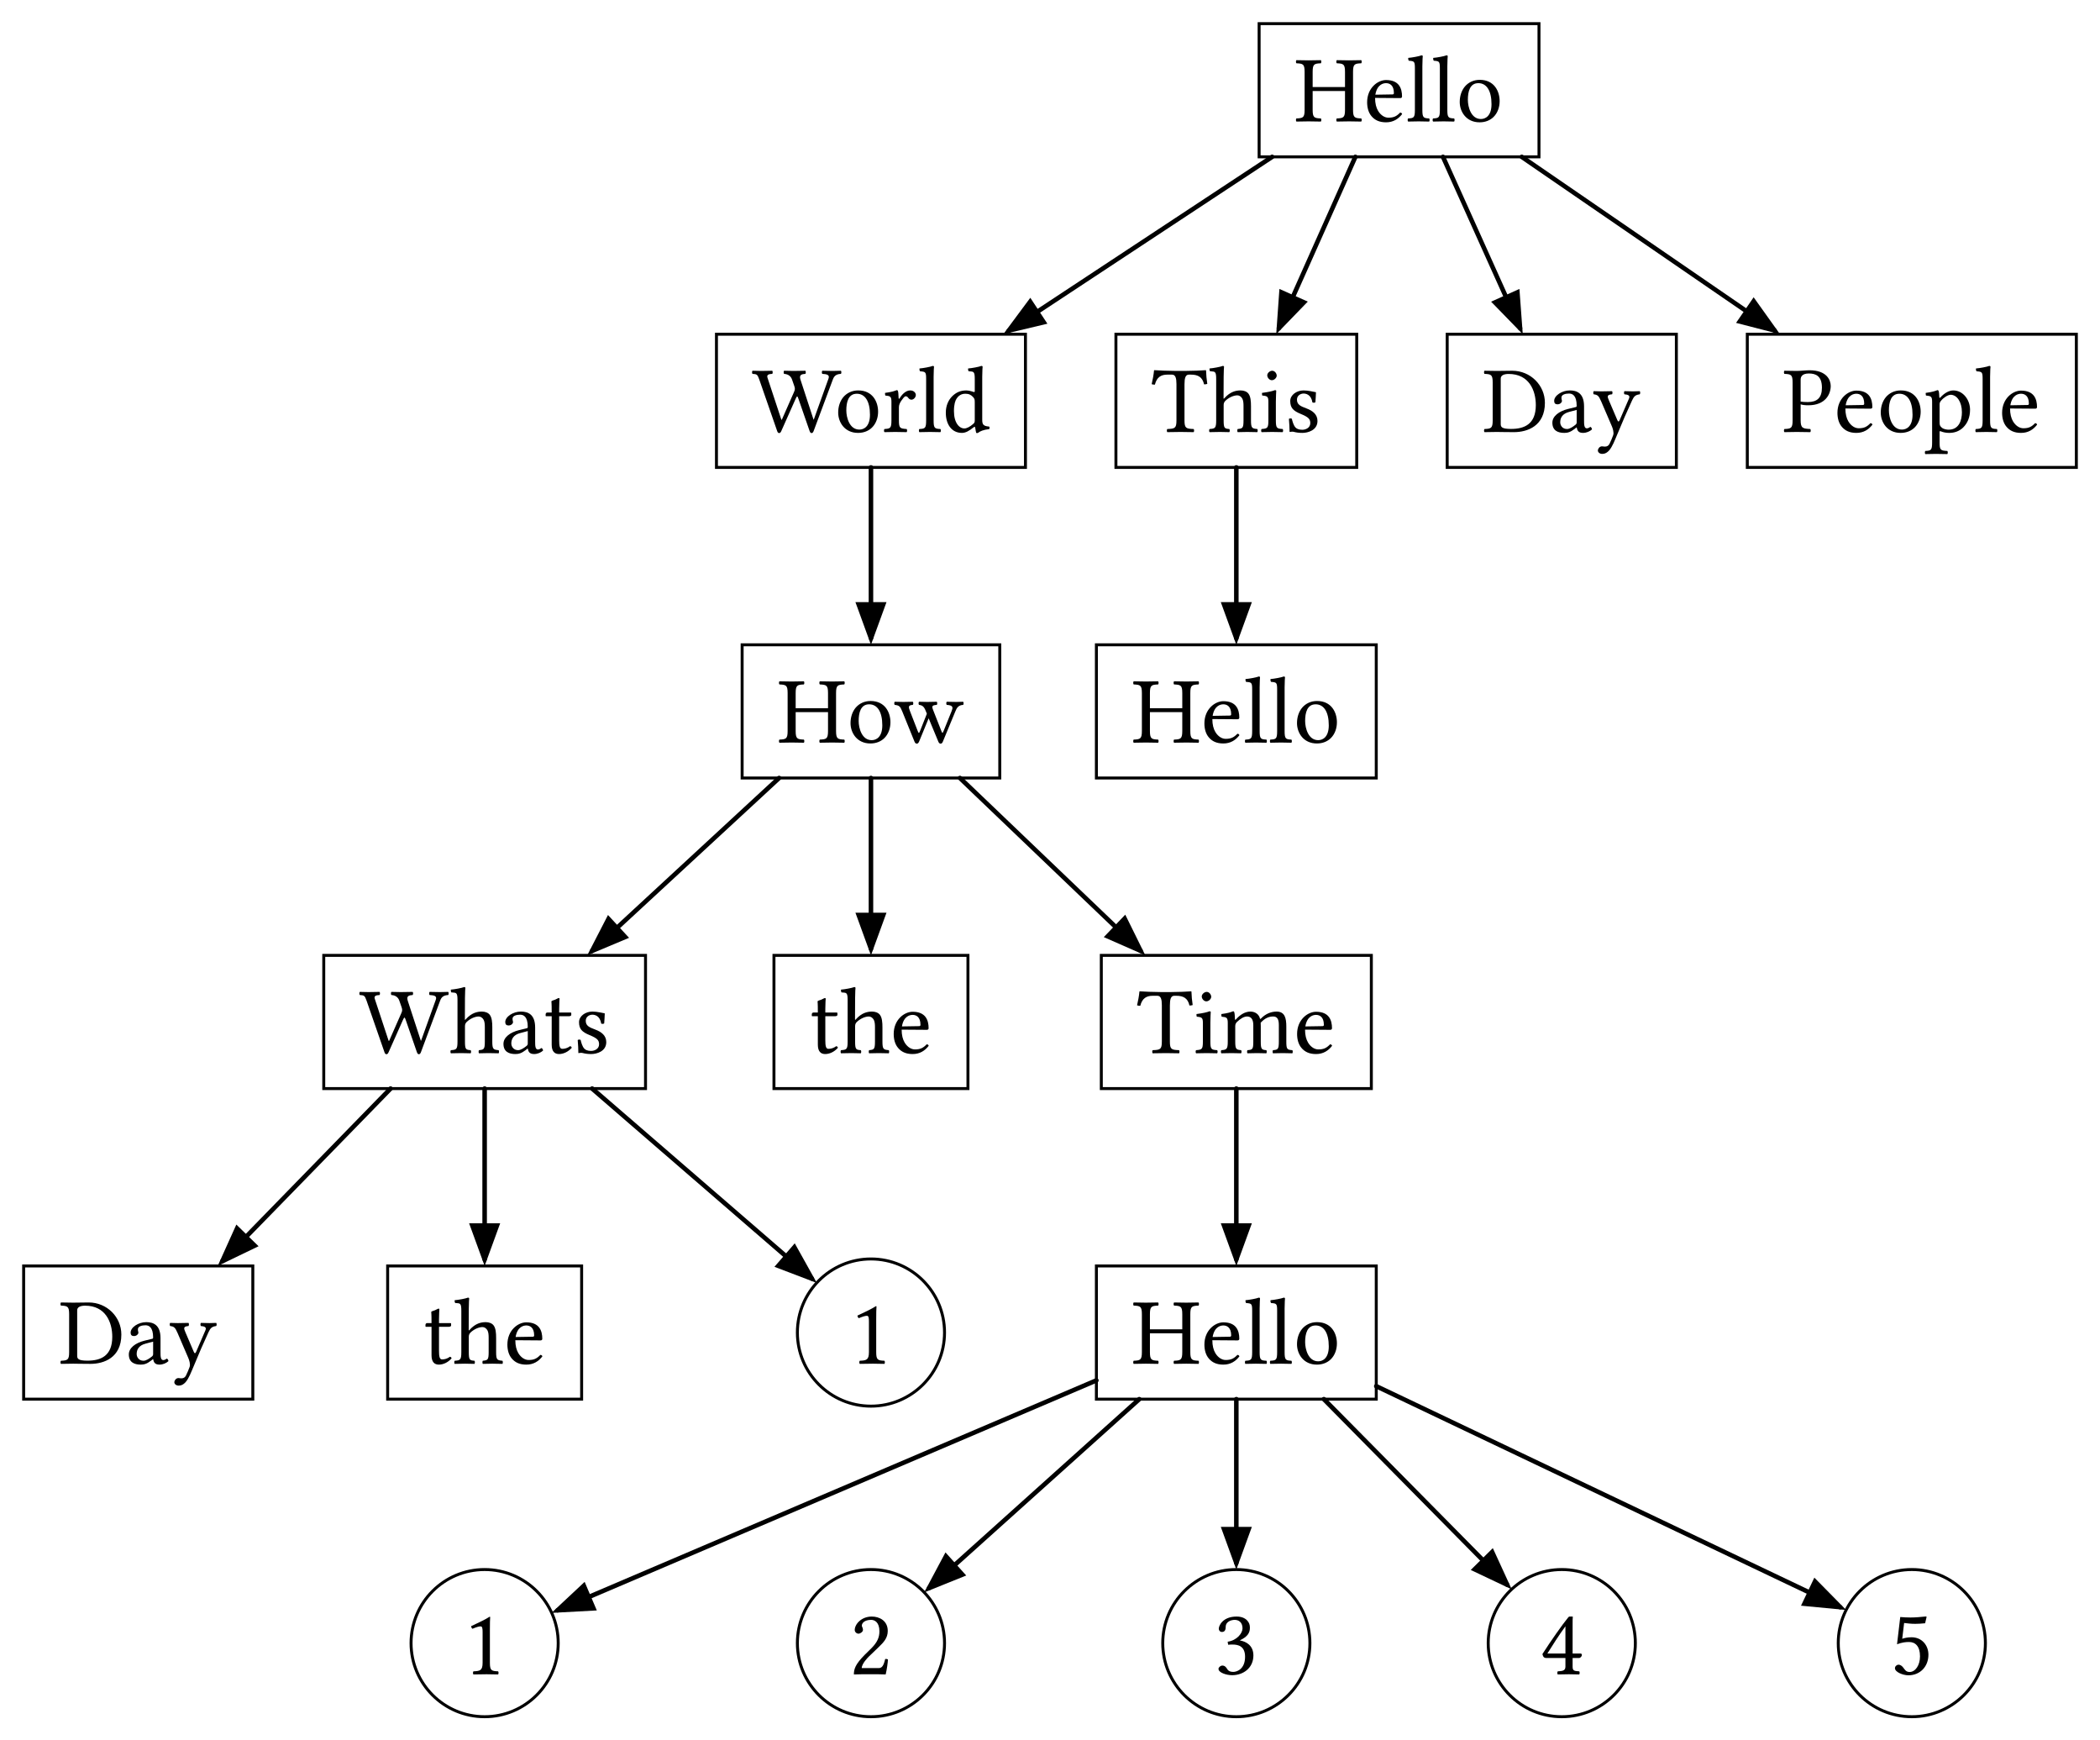 <svg class="typst-doc" viewBox="0 0 177.624 147.175" width="177.624pt" height="147.175pt" xmlns="http://www.w3.org/2000/svg" xmlns:xlink="http://www.w3.org/1999/xlink" xmlns:h5="http://www.w3.org/1999/xhtml">
    <path class="typst-shape" fill="#ffffff" fill-rule="nonzero" d="M 0 0 L 0 147.175 L 177.624 147.175 L 177.624 0 Z "/>
    <g>
        <g transform="translate(2 2)">
            <g class="typst-group">
                <g>
                    <g transform="translate(0 0)">
                        <g class="typst-group">
                            <g>
                                <g transform="translate(83.327 11.264)">
                                    <path class="typst-shape" fill="none" stroke="#000000" stroke-width="0.384" stroke-linecap="round" stroke-linejoin="miter" stroke-miterlimit="4" d="M 22.275 0 L 0 14.691 "/>
                                </g>
                                <g transform="translate(82.858 23.181)">
                                    <path class="typst-shape" fill="#000000" fill-rule="nonzero" d="M 2.289 0 L 0 3.083 L 3.735 2.193 "/>
                                </g>
                                <g transform="translate(106.175 11.264)">
                                    <path class="typst-shape" fill="none" stroke="#000000" stroke-width="0.384" stroke-linecap="round" stroke-linejoin="miter" stroke-miterlimit="4" d="M 6.466 0 L 0 14.487 "/>
                                </g>
                                <g transform="translate(105.946 22.434)">
                                    <path class="typst-shape" fill="#000000" fill-rule="nonzero" d="M 0.271 0 L 0 3.83 L 2.67 1.071 "/>
                                </g>
                                <g transform="translate(120.052 11.264)">
                                    <path class="typst-shape" fill="none" stroke="#000000" stroke-width="0.384" stroke-linecap="round" stroke-linejoin="miter" stroke-miterlimit="4" d="M 0 0 L 6.518 14.488 "/>
                                </g>
                                <g transform="translate(124.122 22.434)">
                                    <path class="typst-shape" fill="#000000" fill-rule="nonzero" d="M 0 1.078 L 2.678 3.83 L 2.395 0 "/>
                                </g>
                                <g transform="translate(126.715 11.264)">
                                    <path class="typst-shape" fill="none" stroke="#000000" stroke-width="0.384" stroke-linecap="round" stroke-linejoin="miter" stroke-miterlimit="4" d="M 0 0 L 21.381 14.682 "/>
                                </g>
                                <g transform="translate(144.841 23.139)">
                                    <path class="typst-shape" fill="#000000" fill-rule="nonzero" d="M 0 2.165 L 3.718 3.125 L 1.487 0 "/>
                                </g>
                                <g transform="translate(71.668 37.528)">
                                    <path class="typst-shape" fill="none" stroke="#000000" stroke-width="0.384" stroke-linecap="round" stroke-linejoin="miter" stroke-miterlimit="4" d="M 0 0 L 0 14.439 "/>
                                </g>
                                <g transform="translate(70.355 48.92)">
                                    <path class="typst-shape" fill="#000000" fill-rule="nonzero" d="M 0 0 L 1.313 3.608 L 2.627 0 "/>
                                </g>
                                <g transform="translate(102.572 37.528)">
                                    <path class="typst-shape" fill="none" stroke="#000000" stroke-width="0.384" stroke-linecap="round" stroke-linejoin="miter" stroke-miterlimit="4" d="M 0 0 L 0 14.439 "/>
                                </g>
                                <g transform="translate(101.259 48.92)">
                                    <path class="typst-shape" fill="#000000" fill-rule="nonzero" d="M 0 0 L 1.313 3.608 L 2.627 0 "/>
                                </g>
                                <g transform="translate(48.079 63.792)">
                                    <path class="typst-shape" fill="none" stroke="#000000" stroke-width="0.384" stroke-linecap="round" stroke-linejoin="miter" stroke-miterlimit="4" d="M 15.819 0 L 0 14.619 "/>
                                </g>
                                <g transform="translate(47.667 75.378)">
                                    <path class="typst-shape" fill="#000000" fill-rule="nonzero" d="M 1.759 0 L 0 3.414 L 3.541 1.929 "/>
                                </g>
                                <g transform="translate(71.668 63.792)">
                                    <path class="typst-shape" fill="none" stroke="#000000" stroke-width="0.384" stroke-linecap="round" stroke-linejoin="miter" stroke-miterlimit="4" d="M 0 0 L 0 14.439 "/>
                                </g>
                                <g transform="translate(70.355 75.184)">
                                    <path class="typst-shape" fill="#000000" fill-rule="nonzero" d="M 0 0 L 1.313 3.608 L 2.627 0 "/>
                                </g>
                                <g transform="translate(79.194 63.792)">
                                    <path class="typst-shape" fill="none" stroke="#000000" stroke-width="0.384" stroke-linecap="round" stroke-linejoin="miter" stroke-miterlimit="4" d="M 0 0 L 15.278 14.612 "/>
                                </g>
                                <g transform="translate(91.362 75.349)">
                                    <path class="typst-shape" fill="#000000" fill-rule="nonzero" d="M 0 1.898 L 3.515 3.443 L 1.816 0 "/>
                                </g>
                                <g transform="translate(16.804 90.056)">
                                    <path class="typst-shape" fill="none" stroke="#000000" stroke-width="0.384" stroke-linecap="round" stroke-linejoin="miter" stroke-miterlimit="4" d="M 14.232 0 L 0 14.598 "/>
                                </g>
                                <g transform="translate(16.412 101.555)">
                                    <path class="typst-shape" fill="#000000" fill-rule="nonzero" d="M 1.579 0 L 0 3.501 L 3.459 1.834 "/>
                                </g>
                                <g transform="translate(38.992 90.056)">
                                    <path class="typst-shape" fill="none" stroke="#000000" stroke-width="0.384" stroke-linecap="round" stroke-linejoin="miter" stroke-miterlimit="4" d="M 0 0 L 0 14.439 "/>
                                </g>
                                <g transform="translate(37.679 101.448)">
                                    <path class="typst-shape" fill="#000000" fill-rule="nonzero" d="M 0 0 L 1.313 3.608 L 2.627 0 "/>
                                </g>
                                <g transform="translate(48.085 90.056)">
                                    <path class="typst-shape" fill="none" stroke="#000000" stroke-width="0.384" stroke-linecap="round" stroke-linejoin="miter" stroke-miterlimit="4" d="M 0 0 L 18.583 16.071 "/>
                                </g>
                                <g transform="translate(63.504 103.141)">
                                    <path class="typst-shape" fill="#000000" fill-rule="nonzero" d="M 0 1.987 L 3.588 3.354 L 1.718 0 "/>
                                </g>
                                <g transform="translate(102.572 90.056)">
                                    <path class="typst-shape" fill="none" stroke="#000000" stroke-width="0.384" stroke-linecap="round" stroke-linejoin="miter" stroke-miterlimit="4" d="M 0 0 L 0 14.439 "/>
                                </g>
                                <g transform="translate(101.259 101.448)">
                                    <path class="typst-shape" fill="#000000" fill-rule="nonzero" d="M 0 0 L 1.313 3.608 L 2.627 0 "/>
                                </g>
                                <g transform="translate(45.164 114.733)">
                                    <path class="typst-shape" fill="none" stroke="#000000" stroke-width="0.384" stroke-linecap="round" stroke-linejoin="miter" stroke-miterlimit="4" d="M 45.572 0 L 0 19.441 "/>
                                </g>
                                <g transform="translate(44.647 131.771)">
                                    <path class="typst-shape" fill="#000000" fill-rule="nonzero" d="M 2.804 0 L 0 2.624 L 3.834 2.416 "/>
                                </g>
                                <g transform="translate(76.583 116.32)">
                                    <path class="typst-shape" fill="none" stroke="#000000" stroke-width="0.384" stroke-linecap="round" stroke-linejoin="miter" stroke-miterlimit="4" d="M 17.78 0 L 0 15.972 "/>
                                </g>
                                <g transform="translate(76.165 129.279)">
                                    <path class="typst-shape" fill="#000000" fill-rule="nonzero" d="M 1.807 0 L 0 3.388 L 3.562 1.954 "/>
                                </g>
                                <g transform="translate(102.572 116.32)">
                                    <path class="typst-shape" fill="none" stroke="#000000" stroke-width="0.384" stroke-linecap="round" stroke-linejoin="miter" stroke-miterlimit="4" d="M 0 0 L 0 13.848 "/>
                                </g>
                                <g transform="translate(101.259 127.121)">
                                    <path class="typst-shape" fill="#000000" fill-rule="nonzero" d="M 0 0 L 1.313 3.608 L 2.627 0 "/>
                                </g>
                                <g transform="translate(109.977 116.32)">
                                    <path class="typst-shape" fill="none" stroke="#000000" stroke-width="0.384" stroke-linecap="round" stroke-linejoin="miter" stroke-miterlimit="4" d="M 0 0 L 15.497 15.689 "/>
                                </g>
                                <g transform="translate(122.399 128.918)">
                                    <path class="typst-shape" fill="#000000" fill-rule="nonzero" d="M 0 1.846 L 3.47 3.49 L 1.869 0 "/>
                                </g>
                                <g transform="translate(114.408 115.223)">
                                    <path class="typst-shape" fill="none" stroke="#000000" stroke-width="0.384" stroke-linecap="round" stroke-linejoin="miter" stroke-miterlimit="4" d="M 0 0 L 39.241 18.687 "/>
                                </g>
                                <g transform="translate(150.334 131.413)">
                                    <path class="typst-shape" fill="#000000" fill-rule="nonzero" d="M 0 2.372 L 3.823 2.737 L 1.129 0 "/>
                                </g>
                                <g transform="translate(104.5 0)">
                                    <path class="typst-shape" fill="none" stroke="#000000" stroke-width="0.25" stroke-linecap="butt" stroke-linejoin="miter" stroke-miterlimit="4" d="M 0 0 L 0 11.264 L 23.672 11.264 L 23.672 0 L 0 0 Z "/>
                                </g>
                                <g transform="translate(107.5 3)">
                                    <path class="typst-shape" fill="none" d="M 0 0 L 17.672 0 L 17.672 5.264 L 0 5.264 L 0 0 Z "/>
                                </g>
                                <g transform="translate(107.5 3)">
                                    <g class="typst-group">
                                        <g>
                                            <g transform="translate(0 0)">
                                                <g class="typst-group">
                                                    <g>
                                                        <g transform="translate(0 0)">
                                                            <g class="typst-group">
                                                                <g>
                                                                    <g transform="translate(0 5.264)">
                                                                        <g class="typst-text" transform="scale(1, -1)">
                                                                            <use xlink:href="#g7E3972DC4A12561C93B4B672AB29AFEA" x="0" fill="#000000" fill-rule="nonzero"/>
                                                                            <use xlink:href="#g48048AB9D8A0293013E277D8722D331A" x="5.84" fill="#000000" fill-rule="nonzero"/>
                                                                            <use xlink:href="#gD8B2047DDE7D17B74A5F18F850D92BF3" x="9.416" fill="#000000" fill-rule="nonzero"/>
                                                                            <use xlink:href="#gD8B2047DDE7D17B74A5F18F850D92BF3" x="11.528" fill="#000000" fill-rule="nonzero"/>
                                                                            <use xlink:href="#gF07CDAAAD20E8167A7C716FF145F81D5" x="13.64" fill="#000000" fill-rule="nonzero"/>
                                                                        </g>
                                                                    </g>
                                                                </g>
                                                            </g>
                                                        </g>
                                                    </g>
                                                </g>
                                            </g>
                                        </g>
                                    </g>
                                </g>
                                <g transform="translate(58.6 26.264)">
                                    <path class="typst-shape" fill="none" stroke="#000000" stroke-width="0.25" stroke-linecap="butt" stroke-linejoin="miter" stroke-miterlimit="4" d="M 0 0 L 0 11.264 L 26.136 11.264 L 26.136 0 L 0 0 Z "/>
                                </g>
                                <g transform="translate(61.6 29.264)">
                                    <path class="typst-shape" fill="none" d="M 0 0 L 20.136 0 L 20.136 5.264 L 0 5.264 L 0 0 Z "/>
                                </g>
                                <g transform="translate(61.6 29.264)">
                                    <g class="typst-group">
                                        <g>
                                            <g transform="translate(0 0)">
                                                <g class="typst-group">
                                                    <g>
                                                        <g transform="translate(0 0)">
                                                            <g class="typst-group">
                                                                <g>
                                                                    <g transform="translate(0 5.264)">
                                                                        <g class="typst-text" transform="scale(1, -1)">
                                                                            <use xlink:href="#g5B8C711E90D39A5182488FDD44F02753" x="0" fill="#000000" fill-rule="nonzero"/>
                                                                            <use xlink:href="#gF07CDAAAD20E8167A7C716FF145F81D5" x="6.968" fill="#000000" fill-rule="nonzero"/>
                                                                            <use xlink:href="#g613F08A8571A5471FC285F165EC1299E" x="11" fill="#000000" fill-rule="nonzero"/>
                                                                            <use xlink:href="#gD8B2047DDE7D17B74A5F18F850D92BF3" x="13.976" fill="#000000" fill-rule="nonzero"/>
                                                                            <use xlink:href="#gAAC1DEDBADF0E847D2E4717F742EC533" x="16.088" fill="#000000" fill-rule="nonzero"/>
                                                                        </g>
                                                                    </g>
                                                                </g>
                                                            </g>
                                                        </g>
                                                    </g>
                                                </g>
                                            </g>
                                        </g>
                                    </g>
                                </g>
                                <g transform="translate(92.388 26.264)">
                                    <path class="typst-shape" fill="none" stroke="#000000" stroke-width="0.25" stroke-linecap="butt" stroke-linejoin="miter" stroke-miterlimit="4" d="M 0 0 L 0 11.264 L 20.368 11.264 L 20.368 0 L 0 0 Z "/>
                                </g>
                                <g transform="translate(95.388 29.264)">
                                    <path class="typst-shape" fill="none" d="M 0 0 L 14.368 0 L 14.368 5.264 L 0 5.264 L 0 0 Z "/>
                                </g>
                                <g transform="translate(95.388 29.264)">
                                    <g class="typst-group">
                                        <g>
                                            <g transform="translate(0 0)">
                                                <g class="typst-group">
                                                    <g>
                                                        <g transform="translate(0 0)">
                                                            <g class="typst-group">
                                                                <g>
                                                                    <g transform="translate(0 5.264)">
                                                                        <g class="typst-text" transform="scale(1, -1)">
                                                                            <use xlink:href="#g2D14549D6C479BB91A4689605FD94687" x="0" fill="#000000" fill-rule="nonzero"/>
                                                                            <use xlink:href="#g44163DF6421DCD15D325B90E9EA124A3" x="4.776" fill="#000000" fill-rule="nonzero"/>
                                                                            <use xlink:href="#gD8CCA15A6039039BF950682157B50CAC" x="9.08" fill="#000000" fill-rule="nonzero"/>
                                                                            <use xlink:href="#gFDAB243EA0223C4D26DAFB09736F8AF2" x="11.248" fill="#000000" fill-rule="nonzero"/>
                                                                        </g>
                                                                    </g>
                                                                </g>
                                                            </g>
                                                        </g>
                                                    </g>
                                                </g>
                                            </g>
                                        </g>
                                    </g>
                                </g>
                                <g transform="translate(120.408 26.264)">
                                    <path class="typst-shape" fill="none" stroke="#000000" stroke-width="0.25" stroke-linecap="butt" stroke-linejoin="miter" stroke-miterlimit="4" d="M 0 0 L 0 11.264 L 19.384 11.264 L 19.384 0 L 0 0 Z "/>
                                </g>
                                <g transform="translate(123.408 29.264)">
                                    <path class="typst-shape" fill="none" d="M 0 0 L 13.384 0 L 13.384 5.264 L 0 5.264 L 0 0 Z "/>
                                </g>
                                <g transform="translate(123.408 29.264)">
                                    <g class="typst-group">
                                        <g>
                                            <g transform="translate(0 0)">
                                                <g class="typst-group">
                                                    <g>
                                                        <g transform="translate(0 0)">
                                                            <g class="typst-group">
                                                                <g>
                                                                    <g transform="translate(0 5.264)">
                                                                        <g class="typst-text" transform="scale(1, -1)">
                                                                            <use xlink:href="#gE93C298624C40E9BFCBEE0D504EBC08B" x="0" fill="#000000" fill-rule="nonzero"/>
                                                                            <use xlink:href="#g15624AD6E3B01AC7ACBCE651E1180781" x="5.608" fill="#000000" fill-rule="nonzero"/>
                                                                            <use xlink:href="#gDD3FCA20F6BD3F00157CF75D31742A8" x="9.264" fill="#000000" fill-rule="nonzero"/>
                                                                        </g>
                                                                    </g>
                                                                </g>
                                                            </g>
                                                        </g>
                                                    </g>
                                                </g>
                                            </g>
                                        </g>
                                    </g>
                                </g>
                                <g transform="translate(145.792 26.264)">
                                    <path class="typst-shape" fill="none" stroke="#000000" stroke-width="0.25" stroke-linecap="butt" stroke-linejoin="miter" stroke-miterlimit="4" d="M 0 0 L 0 11.264 L 27.832 11.264 L 27.832 0 L 0 0 Z "/>
                                </g>
                                <g transform="translate(148.792 29.264)">
                                    <path class="typst-shape" fill="none" d="M 0 0 L 21.832 0 L 21.832 5.264 L 0 5.264 L 0 0 Z "/>
                                </g>
                                <g transform="translate(148.792 29.264)">
                                    <g class="typst-group">
                                        <g>
                                            <g transform="translate(0 0)">
                                                <g class="typst-group">
                                                    <g>
                                                        <g transform="translate(0 0)">
                                                            <g class="typst-group">
                                                                <g>
                                                                    <g transform="translate(0 5.264)">
                                                                        <g class="typst-text" transform="scale(1, -1)">
                                                                            <use xlink:href="#gEF68947617A2F035A30DA9FC4EAE58CB" x="0" fill="#000000" fill-rule="nonzero"/>
                                                                            <use xlink:href="#g48048AB9D8A0293013E277D8722D331A" x="4.328" fill="#000000" fill-rule="nonzero"/>
                                                                            <use xlink:href="#gF07CDAAAD20E8167A7C716FF145F81D5" x="7.96" fill="#000000" fill-rule="nonzero"/>
                                                                            <use xlink:href="#g61C48B86C858E15B7DC87028D0DB73C9" x="11.992" fill="#000000" fill-rule="nonzero"/>
                                                                            <use xlink:href="#gD8B2047DDE7D17B74A5F18F850D92BF3" x="16.144" fill="#000000" fill-rule="nonzero"/>
                                                                            <use xlink:href="#g48048AB9D8A0293013E277D8722D331A" x="18.256" fill="#000000" fill-rule="nonzero"/>
                                                                        </g>
                                                                    </g>
                                                                </g>
                                                            </g>
                                                        </g>
                                                    </g>
                                                </g>
                                            </g>
                                        </g>
                                    </g>
                                </g>
                                <g transform="translate(60.772 52.528)">
                                    <path class="typst-shape" fill="none" stroke="#000000" stroke-width="0.25" stroke-linecap="butt" stroke-linejoin="miter" stroke-miterlimit="4" d="M 0 0 L 0 11.264 L 21.792 11.264 L 21.792 0 L 0 0 Z "/>
                                </g>
                                <g transform="translate(63.772 55.528)">
                                    <path class="typst-shape" fill="none" d="M 0 0 L 15.792 0 L 15.792 5.264 L 0 5.264 L 0 0 Z "/>
                                </g>
                                <g transform="translate(63.772 55.528)">
                                    <g class="typst-group">
                                        <g>
                                            <g transform="translate(0 0)">
                                                <g class="typst-group">
                                                    <g>
                                                        <g transform="translate(0 0)">
                                                            <g class="typst-group">
                                                                <g>
                                                                    <g transform="translate(0 5.264)">
                                                                        <g class="typst-text" transform="scale(1, -1)">
                                                                            <use xlink:href="#g7E3972DC4A12561C93B4B672AB29AFEA" x="0" fill="#000000" fill-rule="nonzero"/>
                                                                            <use xlink:href="#gF07CDAAAD20E8167A7C716FF145F81D5" x="5.84" fill="#000000" fill-rule="nonzero"/>
                                                                            <use xlink:href="#gA6E9C9C51A2B44F715C3B847933B9588" x="9.816" fill="#000000" fill-rule="nonzero"/>
                                                                        </g>
                                                                    </g>
                                                                </g>
                                                            </g>
                                                        </g>
                                                    </g>
                                                </g>
                                            </g>
                                        </g>
                                    </g>
                                </g>
                                <g transform="translate(90.736 52.528)">
                                    <path class="typst-shape" fill="none" stroke="#000000" stroke-width="0.25" stroke-linecap="butt" stroke-linejoin="miter" stroke-miterlimit="4" d="M 0 0 L 0 11.264 L 23.672 11.264 L 23.672 0 L 0 0 Z "/>
                                </g>
                                <g transform="translate(93.736 55.528)">
                                    <path class="typst-shape" fill="none" d="M 0 0 L 17.672 0 L 17.672 5.264 L 0 5.264 L 0 0 Z "/>
                                </g>
                                <g transform="translate(93.736 55.528)">
                                    <g class="typst-group">
                                        <g>
                                            <g transform="translate(0 0)">
                                                <g class="typst-group">
                                                    <g>
                                                        <g transform="translate(0 0)">
                                                            <g class="typst-group">
                                                                <g>
                                                                    <g transform="translate(0 5.264)">
                                                                        <g class="typst-text" transform="scale(1, -1)">
                                                                            <use xlink:href="#g7E3972DC4A12561C93B4B672AB29AFEA" x="0" fill="#000000" fill-rule="nonzero"/>
                                                                            <use xlink:href="#g48048AB9D8A0293013E277D8722D331A" x="5.84" fill="#000000" fill-rule="nonzero"/>
                                                                            <use xlink:href="#gD8B2047DDE7D17B74A5F18F850D92BF3" x="9.416" fill="#000000" fill-rule="nonzero"/>
                                                                            <use xlink:href="#gD8B2047DDE7D17B74A5F18F850D92BF3" x="11.528" fill="#000000" fill-rule="nonzero"/>
                                                                            <use xlink:href="#gF07CDAAAD20E8167A7C716FF145F81D5" x="13.64" fill="#000000" fill-rule="nonzero"/>
                                                                        </g>
                                                                    </g>
                                                                </g>
                                                            </g>
                                                        </g>
                                                    </g>
                                                </g>
                                            </g>
                                        </g>
                                    </g>
                                </g>
                                <g transform="translate(25.384 78.792)">
                                    <path class="typst-shape" fill="none" stroke="#000000" stroke-width="0.25" stroke-linecap="butt" stroke-linejoin="miter" stroke-miterlimit="4" d="M 0 0 L 0 11.264 L 27.216 11.264 L 27.216 0 L 0 0 Z "/>
                                </g>
                                <g transform="translate(28.384 81.792)">
                                    <path class="typst-shape" fill="none" d="M 0 0 L 21.216 0 L 21.216 5.264 L 0 5.264 L 0 0 Z "/>
                                </g>
                                <g transform="translate(28.384 81.792)">
                                    <g class="typst-group">
                                        <g>
                                            <g transform="translate(0 0)">
                                                <g class="typst-group">
                                                    <g>
                                                        <g transform="translate(0 0)">
                                                            <g class="typst-group">
                                                                <g>
                                                                    <g transform="translate(0 5.264)">
                                                                        <g class="typst-text" transform="scale(1, -1)">
                                                                            <use xlink:href="#g5B8C711E90D39A5182488FDD44F02753" x="0" fill="#000000" fill-rule="nonzero"/>
                                                                            <use xlink:href="#g44163DF6421DCD15D325B90E9EA124A3" x="7.608" fill="#000000" fill-rule="nonzero"/>
                                                                            <use xlink:href="#g15624AD6E3B01AC7ACBCE651E1180781" x="11.912" fill="#000000" fill-rule="nonzero"/>
                                                                            <use xlink:href="#g54F03F286CF615DB4694F77120976890" x="15.568" fill="#000000" fill-rule="nonzero"/>
                                                                            <use xlink:href="#gFDAB243EA0223C4D26DAFB09736F8AF2" x="18.096" fill="#000000" fill-rule="nonzero"/>
                                                                        </g>
                                                                    </g>
                                                                </g>
                                                            </g>
                                                        </g>
                                                    </g>
                                                </g>
                                            </g>
                                        </g>
                                    </g>
                                </g>
                                <g transform="translate(63.464 78.792)">
                                    <path class="typst-shape" fill="none" stroke="#000000" stroke-width="0.25" stroke-linecap="butt" stroke-linejoin="miter" stroke-miterlimit="4" d="M 0 0 L 0 11.264 L 16.408 11.264 L 16.408 0 L 0 0 Z "/>
                                </g>
                                <g transform="translate(66.464 81.792)">
                                    <path class="typst-shape" fill="none" d="M 0 0 L 10.408 0 L 10.408 5.264 L 0 5.264 L 0 0 Z "/>
                                </g>
                                <g transform="translate(66.464 81.792)">
                                    <g class="typst-group">
                                        <g>
                                            <g transform="translate(0 0)">
                                                <g class="typst-group">
                                                    <g>
                                                        <g transform="translate(0 0)">
                                                            <g class="typst-group">
                                                                <g>
                                                                    <g transform="translate(0 5.264)">
                                                                        <g class="typst-text" transform="scale(1, -1)">
                                                                            <use xlink:href="#g54F03F286CF615DB4694F77120976890" x="0" fill="#000000" fill-rule="nonzero"/>
                                                                            <use xlink:href="#g44163DF6421DCD15D325B90E9EA124A3" x="2.528" fill="#000000" fill-rule="nonzero"/>
                                                                            <use xlink:href="#g48048AB9D8A0293013E277D8722D331A" x="6.832" fill="#000000" fill-rule="nonzero"/>
                                                                        </g>
                                                                    </g>
                                                                </g>
                                                            </g>
                                                        </g>
                                                    </g>
                                                </g>
                                            </g>
                                        </g>
                                    </g>
                                </g>
                                <g transform="translate(91.152 78.792)">
                                    <path class="typst-shape" fill="none" stroke="#000000" stroke-width="0.25" stroke-linecap="butt" stroke-linejoin="miter" stroke-miterlimit="4" d="M 0 0 L 0 11.264 L 22.84 11.264 L 22.84 0 L 0 0 Z "/>
                                </g>
                                <g transform="translate(94.152 81.792)">
                                    <path class="typst-shape" fill="none" d="M 0 0 L 16.84 0 L 16.84 5.264 L 0 5.264 L 0 0 Z "/>
                                </g>
                                <g transform="translate(94.152 81.792)">
                                    <g class="typst-group">
                                        <g>
                                            <g transform="translate(0 0)">
                                                <g class="typst-group">
                                                    <g>
                                                        <g transform="translate(0 0)">
                                                            <g class="typst-group">
                                                                <g>
                                                                    <g transform="translate(0 5.264)">
                                                                        <g class="typst-text" transform="scale(1, -1)">
                                                                            <use xlink:href="#g2D14549D6C479BB91A4689605FD94687" x="0" fill="#000000" fill-rule="nonzero"/>
                                                                            <use xlink:href="#gD8CCA15A6039039BF950682157B50CAC" x="4.776" fill="#000000" fill-rule="nonzero"/>
                                                                            <use xlink:href="#gD36A7D5054C0743B5858335D0B2E380F" x="6.944" fill="#000000" fill-rule="nonzero"/>
                                                                            <use xlink:href="#g48048AB9D8A0293013E277D8722D331A" x="13.264" fill="#000000" fill-rule="nonzero"/>
                                                                        </g>
                                                                    </g>
                                                                </g>
                                                            </g>
                                                        </g>
                                                    </g>
                                                </g>
                                            </g>
                                        </g>
                                    </g>
                                </g>
                                <g transform="translate(0 105.056)">
                                    <path class="typst-shape" fill="none" stroke="#000000" stroke-width="0.25" stroke-linecap="butt" stroke-linejoin="miter" stroke-miterlimit="4" d="M 0 0 L 0 11.264 L 19.384 11.264 L 19.384 0 L 0 0 Z "/>
                                </g>
                                <g transform="translate(3 108.056)">
                                    <path class="typst-shape" fill="none" d="M 0 0 L 13.384 0 L 13.384 5.264 L 0 5.264 L 0 0 Z "/>
                                </g>
                                <g transform="translate(3 108.056)">
                                    <g class="typst-group">
                                        <g>
                                            <g transform="translate(0 0)">
                                                <g class="typst-group">
                                                    <g>
                                                        <g transform="translate(0 0)">
                                                            <g class="typst-group">
                                                                <g>
                                                                    <g transform="translate(0 5.264)">
                                                                        <g class="typst-text" transform="scale(1, -1)">
                                                                            <use xlink:href="#gE93C298624C40E9BFCBEE0D504EBC08B" x="0" fill="#000000" fill-rule="nonzero"/>
                                                                            <use xlink:href="#g15624AD6E3B01AC7ACBCE651E1180781" x="5.608" fill="#000000" fill-rule="nonzero"/>
                                                                            <use xlink:href="#gDD3FCA20F6BD3F00157CF75D31742A8" x="9.264" fill="#000000" fill-rule="nonzero"/>
                                                                        </g>
                                                                    </g>
                                                                </g>
                                                            </g>
                                                        </g>
                                                    </g>
                                                </g>
                                            </g>
                                        </g>
                                    </g>
                                </g>
                                <g transform="translate(30.788 105.056)">
                                    <path class="typst-shape" fill="none" stroke="#000000" stroke-width="0.25" stroke-linecap="butt" stroke-linejoin="miter" stroke-miterlimit="4" d="M 0 0 L 0 11.264 L 16.408 11.264 L 16.408 0 L 0 0 Z "/>
                                </g>
                                <g transform="translate(33.788 108.056)">
                                    <path class="typst-shape" fill="none" d="M 0 0 L 10.408 0 L 10.408 5.264 L 0 5.264 L 0 0 Z "/>
                                </g>
                                <g transform="translate(33.788 108.056)">
                                    <g class="typst-group">
                                        <g>
                                            <g transform="translate(0 0)">
                                                <g class="typst-group">
                                                    <g>
                                                        <g transform="translate(0 0)">
                                                            <g class="typst-group">
                                                                <g>
                                                                    <g transform="translate(0 5.264)">
                                                                        <g class="typst-text" transform="scale(1, -1)">
                                                                            <use xlink:href="#g54F03F286CF615DB4694F77120976890" x="0" fill="#000000" fill-rule="nonzero"/>
                                                                            <use xlink:href="#g44163DF6421DCD15D325B90E9EA124A3" x="2.528" fill="#000000" fill-rule="nonzero"/>
                                                                            <use xlink:href="#g48048AB9D8A0293013E277D8722D331A" x="6.832" fill="#000000" fill-rule="nonzero"/>
                                                                        </g>
                                                                    </g>
                                                                </g>
                                                            </g>
                                                        </g>
                                                    </g>
                                                </g>
                                            </g>
                                        </g>
                                    </g>
                                </g>
                                <g transform="translate(65.445 104.465)">
                                    <path class="typst-shape" fill="none" stroke="#000000" stroke-width="0.25" stroke-linecap="butt" stroke-linejoin="miter" stroke-miterlimit="4" d="M 6.223 0 C 2.789 0 0 2.789 0 6.223 C 0 9.657 2.789 12.446 6.223 12.446 C 9.657 12.446 12.446 9.657 12.446 6.223 C 12.446 2.789 9.657 0 6.223 0 Z "/>
                                </g>
                                <g transform="translate(69.808 108.056)">
                                    <path class="typst-shape" fill="none" d="M 0 0 L 3.72 0 L 3.72 5.264 L 0 5.264 L 0 0 Z "/>
                                </g>
                                <g transform="translate(69.808 108.056)">
                                    <g class="typst-group">
                                        <g>
                                            <g transform="translate(0 0)">
                                                <g class="typst-group">
                                                    <g>
                                                        <g transform="translate(0 0)">
                                                            <g class="typst-group">
                                                                <g>
                                                                    <g transform="translate(0 5.264)">
                                                                        <g class="typst-text" transform="scale(1, -1)">
                                                                            <use xlink:href="#g17159C0F779F4CB13F800C7F56C81D8D" x="0" fill="#000000" fill-rule="nonzero"/>
                                                                        </g>
                                                                    </g>
                                                                </g>
                                                            </g>
                                                        </g>
                                                    </g>
                                                </g>
                                            </g>
                                        </g>
                                    </g>
                                </g>
                                <g transform="translate(90.736 105.056)">
                                    <path class="typst-shape" fill="none" stroke="#000000" stroke-width="0.25" stroke-linecap="butt" stroke-linejoin="miter" stroke-miterlimit="4" d="M 0 0 L 0 11.264 L 23.672 11.264 L 23.672 0 L 0 0 Z "/>
                                </g>
                                <g transform="translate(93.736 108.056)">
                                    <path class="typst-shape" fill="none" d="M 0 0 L 17.672 0 L 17.672 5.264 L 0 5.264 L 0 0 Z "/>
                                </g>
                                <g transform="translate(93.736 108.056)">
                                    <g class="typst-group">
                                        <g>
                                            <g transform="translate(0 0)">
                                                <g class="typst-group">
                                                    <g>
                                                        <g transform="translate(0 0)">
                                                            <g class="typst-group">
                                                                <g>
                                                                    <g transform="translate(0 5.264)">
                                                                        <g class="typst-text" transform="scale(1, -1)">
                                                                            <use xlink:href="#g7E3972DC4A12561C93B4B672AB29AFEA" x="0" fill="#000000" fill-rule="nonzero"/>
                                                                            <use xlink:href="#g48048AB9D8A0293013E277D8722D331A" x="5.84" fill="#000000" fill-rule="nonzero"/>
                                                                            <use xlink:href="#gD8B2047DDE7D17B74A5F18F850D92BF3" x="9.416" fill="#000000" fill-rule="nonzero"/>
                                                                            <use xlink:href="#gD8B2047DDE7D17B74A5F18F850D92BF3" x="11.528" fill="#000000" fill-rule="nonzero"/>
                                                                            <use xlink:href="#gF07CDAAAD20E8167A7C716FF145F81D5" x="13.64" fill="#000000" fill-rule="nonzero"/>
                                                                        </g>
                                                                    </g>
                                                                </g>
                                                            </g>
                                                        </g>
                                                    </g>
                                                </g>
                                            </g>
                                        </g>
                                    </g>
                                </g>
                                <g transform="translate(32.769 130.729)">
                                    <path class="typst-shape" fill="none" stroke="#000000" stroke-width="0.25" stroke-linecap="butt" stroke-linejoin="miter" stroke-miterlimit="4" d="M 6.223 0 C 2.789 0 0 2.789 0 6.223 C 0 9.657 2.789 12.446 6.223 12.446 C 9.657 12.446 12.446 9.657 12.446 6.223 C 12.446 2.789 9.657 0 6.223 0 Z "/>
                                </g>
                                <g transform="translate(37.132 134.32)">
                                    <path class="typst-shape" fill="none" d="M 0 0 L 3.72 0 L 3.72 5.264 L 0 5.264 L 0 0 Z "/>
                                </g>
                                <g transform="translate(37.132 134.32)">
                                    <g class="typst-group">
                                        <g>
                                            <g transform="translate(0 0)">
                                                <g class="typst-group">
                                                    <g>
                                                        <g transform="translate(0 0)">
                                                            <g class="typst-group">
                                                                <g>
                                                                    <g transform="translate(0 5.264)">
                                                                        <g class="typst-text" transform="scale(1, -1)">
                                                                            <use xlink:href="#g17159C0F779F4CB13F800C7F56C81D8D" x="0" fill="#000000" fill-rule="nonzero"/>
                                                                        </g>
                                                                    </g>
                                                                </g>
                                                            </g>
                                                        </g>
                                                    </g>
                                                </g>
                                            </g>
                                        </g>
                                    </g>
                                </g>
                                <g transform="translate(65.445 130.729)">
                                    <path class="typst-shape" fill="none" stroke="#000000" stroke-width="0.25" stroke-linecap="butt" stroke-linejoin="miter" stroke-miterlimit="4" d="M 6.223 0 C 2.789 0 0 2.789 0 6.223 C 0 9.657 2.789 12.446 6.223 12.446 C 9.657 12.446 12.446 9.657 12.446 6.223 C 12.446 2.789 9.657 0 6.223 0 Z "/>
                                </g>
                                <g transform="translate(69.808 134.32)">
                                    <path class="typst-shape" fill="none" d="M 0 0 L 3.72 0 L 3.72 5.264 L 0 5.264 L 0 0 Z "/>
                                </g>
                                <g transform="translate(69.808 134.32)">
                                    <g class="typst-group">
                                        <g>
                                            <g transform="translate(0 0)">
                                                <g class="typst-group">
                                                    <g>
                                                        <g transform="translate(0 0)">
                                                            <g class="typst-group">
                                                                <g>
                                                                    <g transform="translate(0 5.264)">
                                                                        <g class="typst-text" transform="scale(1, -1)">
                                                                            <use xlink:href="#g19367CAF52AAB7CA8203C6FCD66BE115" x="0" fill="#000000" fill-rule="nonzero"/>
                                                                        </g>
                                                                    </g>
                                                                </g>
                                                            </g>
                                                        </g>
                                                    </g>
                                                </g>
                                            </g>
                                        </g>
                                    </g>
                                </g>
                                <g transform="translate(96.349 130.729)">
                                    <path class="typst-shape" fill="none" stroke="#000000" stroke-width="0.25" stroke-linecap="butt" stroke-linejoin="miter" stroke-miterlimit="4" d="M 6.223 0 C 2.789 0 0 2.789 0 6.223 C 0 9.657 2.789 12.446 6.223 12.446 C 9.657 12.446 12.446 9.657 12.446 6.223 C 12.446 2.789 9.657 0 6.223 0 Z "/>
                                </g>
                                <g transform="translate(100.712 134.32)">
                                    <path class="typst-shape" fill="none" d="M 0 0 L 3.72 0 L 3.72 5.264 L 0 5.264 L 0 0 Z "/>
                                </g>
                                <g transform="translate(100.712 134.32)">
                                    <g class="typst-group">
                                        <g>
                                            <g transform="translate(0 0)">
                                                <g class="typst-group">
                                                    <g>
                                                        <g transform="translate(0 0)">
                                                            <g class="typst-group">
                                                                <g>
                                                                    <g transform="translate(0 5.264)">
                                                                        <g class="typst-text" transform="scale(1, -1)">
                                                                            <use xlink:href="#gDE2D92911C9F24C88A72EA09FAD8CFE" x="0" fill="#000000" fill-rule="nonzero"/>
                                                                        </g>
                                                                    </g>
                                                                </g>
                                                            </g>
                                                        </g>
                                                    </g>
                                                </g>
                                            </g>
                                        </g>
                                    </g>
                                </g>
                                <g transform="translate(123.877 130.729)">
                                    <path class="typst-shape" fill="none" stroke="#000000" stroke-width="0.25" stroke-linecap="butt" stroke-linejoin="miter" stroke-miterlimit="4" d="M 6.223 0 C 2.789 0 0 2.789 0 6.223 C 0 9.657 2.789 12.446 6.223 12.446 C 9.657 12.446 12.446 9.657 12.446 6.223 C 12.446 2.789 9.657 0 6.223 0 Z "/>
                                </g>
                                <g transform="translate(128.24 134.32)">
                                    <path class="typst-shape" fill="none" d="M 0 0 L 3.72 0 L 3.72 5.264 L 0 5.264 L 0 0 Z "/>
                                </g>
                                <g transform="translate(128.24 134.32)">
                                    <g class="typst-group">
                                        <g>
                                            <g transform="translate(0 0)">
                                                <g class="typst-group">
                                                    <g>
                                                        <g transform="translate(0 0)">
                                                            <g class="typst-group">
                                                                <g>
                                                                    <g transform="translate(0 5.264)">
                                                                        <g class="typst-text" transform="scale(1, -1)">
                                                                            <use xlink:href="#g25547700F27E312D514B2642CD728A1C" x="0" fill="#000000" fill-rule="nonzero"/>
                                                                        </g>
                                                                    </g>
                                                                </g>
                                                            </g>
                                                        </g>
                                                    </g>
                                                </g>
                                            </g>
                                        </g>
                                    </g>
                                </g>
                                <g transform="translate(153.485 130.729)">
                                    <path class="typst-shape" fill="none" stroke="#000000" stroke-width="0.25" stroke-linecap="butt" stroke-linejoin="miter" stroke-miterlimit="4" d="M 6.223 0 C 2.789 0 0 2.789 0 6.223 C 0 9.657 2.789 12.446 6.223 12.446 C 9.657 12.446 12.446 9.657 12.446 6.223 C 12.446 2.789 9.657 0 6.223 0 Z "/>
                                </g>
                                <g transform="translate(157.848 134.32)">
                                    <path class="typst-shape" fill="none" d="M 0 0 L 3.72 0 L 3.72 5.264 L 0 5.264 L 0 0 Z "/>
                                </g>
                                <g transform="translate(157.848 134.32)">
                                    <g class="typst-group">
                                        <g>
                                            <g transform="translate(0 0)">
                                                <g class="typst-group">
                                                    <g>
                                                        <g transform="translate(0 0)">
                                                            <g class="typst-group">
                                                                <g>
                                                                    <g transform="translate(0 5.264)">
                                                                        <g class="typst-text" transform="scale(1, -1)">
                                                                            <use xlink:href="#gE1F966B9C5A20A224C0AF5F33CDE274B" x="0" fill="#000000" fill-rule="nonzero"/>
                                                                        </g>
                                                                    </g>
                                                                </g>
                                                            </g>
                                                        </g>
                                                    </g>
                                                </g>
                                            </g>
                                        </g>
                                    </g>
                                </g>
                            </g>
                        </g>
                    </g>
                </g>
            </g>
        </g>
    </g>
    <defs id="glyph">
        <symbol id="g7E3972DC4A12561C93B4B672AB29AFEA" overflow="visible">
            <path d="M 4.944 0.976 L 4.944 4.184 C 4.944 4.848 5.08 4.888 5.64 4.912 C 5.688 4.96 5.688 5.128 5.64 5.176 C 5.312 5.168 4.904 5.16 4.6 5.16 C 4.304 5.16 3.92 5.168 3.568 5.176 C 3.52 5.128 3.52 4.96 3.568 4.912 C 4.128 4.888 4.264 4.848 4.264 4.184 L 4.264 2.904 L 1.528 2.904 L 1.528 4.184 C 1.528 4.848 1.664 4.888 2.224 4.912 C 2.272 4.96 2.272 5.128 2.224 5.176 C 1.92 5.168 1.592 5.16 1.184 5.16 C 0.784 5.16 0.456 5.168 0.152 5.176 C 0.104 5.128 0.104 4.96 0.152 4.912 C 0.712 4.888 0.848 4.848 0.848 4.184 L 0.848 0.976 C 0.848 0.312 0.712 0.272 0.152 0.248 C 0.104 0.2 0.104 0.032 0.152 -0.016 C 0.504 -0.008 0.888 0 1.192 0 C 1.48 0 1.872 -0.008 2.224 -0.016 C 2.272 0.032 2.272 0.2 2.224 0.248 C 1.664 0.272 1.528 0.312 1.528 0.976 L 1.528 2.568 L 4.264 2.568 L 4.264 0.976 C 4.264 0.312 4.128 0.272 3.568 0.248 C 3.52 0.2 3.52 0.032 3.568 -0.016 C 3.928 -0.008 4.312 0 4.608 0 C 4.904 0 5.288 -0.008 5.64 -0.016 C 5.688 0.032 5.688 0.2 5.64 0.248 C 5.08 0.272 4.944 0.312 4.944 0.976 Z "/>
        </symbol>
        <symbol id="g48048AB9D8A0293013E277D8722D331A" overflow="visible">
            <path d="M 3.088 0.744 C 2.792 0.44 2.56 0.312 2.096 0.312 C 1.808 0.312 1.472 0.48 1.224 0.888 C 1.064 1.152 0.968 1.52 0.968 1.984 L 3.096 1.968 C 3.192 1.968 3.248 2.016 3.248 2.104 C 3.248 2.776 3.008 3.496 1.896 3.496 C 1.2 3.496 0.296 2.832 0.296 1.616 C 0.296 1.168 0.408 0.736 0.672 0.432 C 0.944 0.112 1.32 -0.08 1.896 -0.08 C 2.504 -0.08 2.936 0.2 3.256 0.616 C 3.232 0.696 3.184 0.736 3.088 0.744 Z M 0.992 2.256 C 1.144 3.16 1.704 3.232 1.896 3.232 C 2.2 3.232 2.56 3.064 2.56 2.392 C 2.56 2.32 2.528 2.28 2.44 2.28 Z "/>
        </symbol>
        <symbol id="gD8B2047DDE7D17B74A5F18F850D92BF3" overflow="visible">
            <path d="M 0.76 0.976 C 0.76 0.312 0.672 0.272 0.184 0.248 C 0.136 0.2 0.136 0.032 0.184 -0.016 C 0.464 -0.008 0.76 0 1.08 0 C 1.4 0 1.704 -0.008 1.968 -0.016 C 2.016 0.032 2.016 0.2 1.968 0.248 C 1.48 0.272 1.392 0.312 1.392 0.976 L 1.392 4.664 C 1.392 5.184 1.424 5.504 1.424 5.504 C 1.424 5.56 1.392 5.584 1.32 5.584 C 1.12 5.504 0.52 5.392 0.2 5.368 C 0.184 5.304 0.2 5.176 0.248 5.128 C 0.712 5.096 0.76 5.072 0.76 4.472 Z "/>
        </symbol>
        <symbol id="gF07CDAAAD20E8167A7C716FF145F81D5" overflow="visible">
            <path d="M 0.328 1.64 C 0.328 0.824 0.872 -0.08 2.008 -0.08 C 2.52 -0.08 2.912 0.104 3.184 0.368 C 3.544 0.72 3.704 1.224 3.704 1.712 C 3.704 2.544 3.248 3.512 2.024 3.512 C 1.496 3.512 1.064 3.296 0.768 2.952 C 0.48 2.608 0.328 2.144 0.328 1.64 Z M 1.904 3.232 C 2.592 3.232 3.016 2.608 3.016 1.456 C 3.016 0.448 2.496 0.2 2.12 0.2 C 1.288 0.2 1.016 1.208 1.016 1.824 C 1.016 2.52 1.184 3.232 1.904 3.232 Z "/>
        </symbol>
        <symbol id="g5B8C711E90D39A5182488FDD44F02753" overflow="visible">
            <path d="M 6.48 4.52 L 5.232 1.048 L 5.208 1.056 L 4.104 4.432 C 3.968 4.864 4.248 4.888 4.52 4.912 C 4.568 4.96 4.568 5.128 4.52 5.176 C 4.192 5.168 3.84 5.16 3.52 5.16 C 3.256 5.16 2.976 5.168 2.72 5.176 C 2.672 5.128 2.672 4.96 2.72 4.912 C 3.144 4.888 3.32 4.64 3.392 4.432 L 3.576 3.904 C 3.608 3.808 3.632 3.728 3.632 3.656 C 3.632 3.576 3.624 3.512 3.56 3.376 L 2.528 1.032 L 2.488 1.04 L 1.32 4.576 C 1.224 4.856 1.44 4.896 1.72 4.912 C 1.768 4.96 1.768 5.128 1.72 5.176 C 1.456 5.168 1.104 5.16 0.792 5.16 C 0.512 5.16 0.28 5.168 0.048 5.176 C 0 5.128 0 4.96 0.048 4.912 C 0.408 4.888 0.464 4.88 0.616 4.448 L 2.12 0.12 C 2.16 -0.008 2.208 -0.096 2.296 -0.096 C 2.4 -0.096 2.448 -0.016 2.504 0.12 L 3.696 2.8 C 3.768 2.96 3.792 3 3.832 3 C 3.864 3 3.896 2.912 3.944 2.776 L 4.864 0.12 C 4.912 -0.016 4.952 -0.096 5.048 -0.096 C 5.136 -0.096 5.192 -0.008 5.232 0.112 L 6.84 4.424 C 6.944 4.704 7.088 4.888 7.528 4.912 C 7.576 4.96 7.576 5.128 7.528 5.176 C 7.296 5.168 7.04 5.16 6.832 5.16 C 6.624 5.16 6.272 5.168 5.952 5.176 C 5.904 5.128 5.904 4.96 5.952 4.912 C 6.28 4.888 6.6 4.864 6.48 4.52 Z "/>
        </symbol>
        <symbol id="g613F08A8571A5471FC285F165EC1299E" overflow="visible">
            <path d="M 1.408 2.864 C 1.392 3.184 1.384 3.392 1.344 3.472 C 1.328 3.512 1.312 3.536 1.248 3.536 C 1.024 3.448 0.816 3.376 0.264 3.304 C 0.248 3.256 0.264 3.128 0.28 3.08 C 0.712 3.04 0.8 3 0.8 2.536 L 0.8 0.976 C 0.8 0.312 0.704 0.28 0.208 0.248 C 0.16 0.2 0.16 0.032 0.208 -0.016 C 0.488 -0.008 0.8 0 1.12 0 C 1.44 0 1.808 -0.008 2.088 -0.016 C 2.136 0.032 2.136 0.2 2.088 0.248 C 1.528 0.288 1.432 0.312 1.432 0.976 L 1.432 2.088 C 1.432 2.296 1.528 2.48 1.624 2.624 C 1.712 2.752 1.896 3.016 1.992 3.016 C 2.064 3.016 2.136 3 2.2 2.912 C 2.256 2.832 2.352 2.728 2.488 2.728 C 2.68 2.728 2.864 2.928 2.864 3.128 C 2.864 3.28 2.72 3.512 2.384 3.512 C 2.008 3.512 1.68 3.16 1.496 2.848 C 1.448 2.76 1.408 2.824 1.408 2.864 Z "/>
        </symbol>
        <symbol id="gAAC1DEDBADF0E847D2E4717F742EC533" overflow="visible">
            <path d="M 2.672 0.4 C 2.712 0.432 2.784 0.448 2.792 0.392 C 2.816 0.2 2.88 -0.08 2.88 -0.08 C 2.944 -0.104 2.984 -0.096 3.032 -0.08 C 3.208 0.064 3.488 0.184 3.976 0.24 C 4.024 0.288 4.024 0.408 3.976 0.456 C 3.464 0.496 3.392 0.648 3.392 1.04 L 3.392 4.664 C 3.392 5.184 3.424 5.504 3.424 5.504 C 3.424 5.56 3.392 5.584 3.32 5.584 C 3.12 5.504 2.52 5.392 2.2 5.368 C 2.184 5.304 2.2 5.176 2.248 5.128 C 2.272 5.128 2.296 5.128 2.32 5.128 C 2.672 5.104 2.76 5.104 2.76 4.472 L 2.76 3.448 C 2.76 3.392 2.744 3.376 2.688 3.376 C 2.656 3.376 2.328 3.512 2.064 3.512 C 1.536 3.512 1.184 3.336 0.864 3.032 C 0.52 2.688 0.312 2.216 0.312 1.624 C 0.312 0.64 0.808 -0.08 1.672 -0.08 C 1.984 -0.08 2.28 0.08 2.672 0.4 Z M 2.76 0.992 C 2.76 0.84 2.744 0.776 2.632 0.68 C 2.336 0.424 2.08 0.296 1.88 0.296 C 1.448 0.296 1 0.768 1 1.768 C 1 2.344 1.112 2.664 1.232 2.832 C 1.48 3.208 1.816 3.232 1.976 3.232 C 2.264 3.232 2.464 3.128 2.624 2.944 C 2.736 2.816 2.76 2.76 2.76 2.512 Z "/>
        </symbol>
        <symbol id="g2D14549D6C479BB91A4689605FD94687" overflow="visible">
            <path d="M 2.8 0.976 L 2.8 4.032 C 2.8 4.544 2.88 4.848 3.168 4.848 L 3.344 4.848 C 3.944 4.848 4.32 4.64 4.456 4.024 C 4.544 4.024 4.656 4.032 4.728 4.064 C 4.672 4.432 4.632 4.84 4.624 5.2 C 4.624 5.208 4.608 5.224 4.6 5.224 C 4.328 5.2 3.44 5.16 2.808 5.16 L 2.12 5.16 C 1.504 5.16 0.56 5.2 0.256 5.224 C 0.24 5.224 0.224 5.208 0.224 5.2 C 0.192 4.84 0.112 4.424 0.024 4.04 C 0.104 4.008 0.2 4 0.296 4 C 0.456 4.64 0.824 4.848 1.352 4.848 L 1.744 4.848 C 2.04 4.848 2.12 4.544 2.12 4.056 L 2.12 0.976 C 2.12 0.312 1.984 0.272 1.344 0.248 C 1.296 0.2 1.296 0.032 1.344 -0.016 C 1.736 -0.008 2.144 0 2.464 0 C 2.768 0 3.176 -0.008 3.576 -0.016 C 3.624 0.032 3.624 0.2 3.576 0.248 C 2.936 0.272 2.8 0.312 2.8 0.976 Z "/>
        </symbol>
        <symbol id="g44163DF6421DCD15D325B90E9EA124A3" overflow="visible">
            <path d="M 1.336 2.288 C 1.336 2.456 1.408 2.552 1.472 2.624 C 1.776 2.92 2.184 3.096 2.496 3.096 C 2.656 3.096 2.824 2.992 2.92 2.808 C 3 2.648 3.016 2.432 3.016 2.192 L 3.016 0.976 C 3.016 0.32 2.936 0.288 2.52 0.248 C 2.48 0.2 2.48 0.032 2.52 -0.016 C 2.744 -0.008 3.016 0 3.336 0 C 3.656 0 3.92 -0.008 4.184 -0.016 C 4.224 0.032 4.224 0.2 4.184 0.248 C 3.736 0.288 3.648 0.32 3.648 0.976 L 3.648 2.168 C 3.648 2.608 3.616 3 3.432 3.24 C 3.296 3.416 3.048 3.512 2.768 3.512 C 2.376 3.512 1.896 3.408 1.408 2.864 C 1.408 2.856 1.4 2.856 1.392 2.848 C 1.368 2.816 1.328 2.768 1.328 2.864 L 1.336 4.664 C 1.336 5.184 1.368 5.504 1.368 5.504 C 1.368 5.56 1.336 5.584 1.264 5.584 C 1.064 5.504 0.464 5.392 0.144 5.368 C 0.128 5.304 0.144 5.176 0.192 5.128 C 0.216 5.128 0.24 5.128 0.264 5.128 C 0.616 5.104 0.704 5.104 0.704 4.472 L 0.704 0.976 C 0.704 0.312 0.608 0.28 0.144 0.248 C 0.096 0.2 0.096 0.032 0.144 -0.016 C 0.408 -0.008 0.704 0 1.024 0 C 1.328 0 1.592 -0.008 1.816 -0.016 C 1.864 0.032 1.864 0.2 1.816 0.248 C 1.408 0.28 1.336 0.312 1.336 0.976 Z "/>
        </symbol>
        <symbol id="gD8CCA15A6039039BF950682157B50CAC" overflow="visible">
            <path d="M 1.448 0.976 L 1.448 2.568 C 1.448 2.968 1.48 3.48 1.48 3.48 C 1.48 3.512 1.44 3.536 1.376 3.536 C 1.152 3.448 0.832 3.376 0.28 3.304 C 0.264 3.256 0.28 3.128 0.296 3.08 C 0.736 3.04 0.816 2.992 0.816 2.536 L 0.816 0.976 C 0.816 0.312 0.728 0.288 0.24 0.248 C 0.192 0.2 0.192 0.032 0.24 -0.016 C 0.504 -0.008 0.816 0 1.136 0 C 1.456 0 1.76 -0.008 2.024 -0.016 C 2.072 0.032 2.072 0.2 2.024 0.248 C 1.536 0.28 1.448 0.312 1.448 0.976 Z M 0.72 4.792 C 0.72 4.584 0.912 4.376 1.104 4.376 C 1.328 4.376 1.52 4.592 1.52 4.76 C 1.52 4.952 1.352 5.176 1.136 5.176 C 0.944 5.176 0.72 4.984 0.72 4.792 Z "/>
        </symbol>
        <symbol id="gFDAB243EA0223C4D26DAFB09736F8AF2" overflow="visible">
            <path d="M 0.384 1.104 C 0.416 0.712 0.44 0.336 0.44 0 C 0.52 0.016 0.6 0.024 0.64 0.024 C 0.696 0.024 0.744 0.024 0.8 0.008 C 1.016 -0.048 1.232 -0.08 1.528 -0.08 C 1.976 -0.08 2.8 0.136 2.8 0.928 C 2.8 1.472 2.408 1.792 1.864 1.992 C 1.384 2.176 1.064 2.296 1.064 2.736 C 1.064 3.064 1.352 3.248 1.624 3.248 C 1.8 3.248 2.264 3.184 2.368 2.504 C 2.416 2.456 2.576 2.464 2.624 2.512 C 2.648 2.8 2.664 3.096 2.672 3.36 C 2.424 3.4 2.04 3.512 1.624 3.512 C 1.032 3.512 0.496 3.128 0.496 2.616 C 0.496 2.032 0.76 1.784 1.376 1.528 C 2.04 1.256 2.192 1.088 2.192 0.744 C 2.192 0.352 1.808 0.184 1.512 0.184 C 1.2 0.184 1.024 0.288 0.944 0.376 C 0.768 0.56 0.68 0.912 0.632 1.112 C 0.584 1.16 0.432 1.152 0.384 1.104 Z "/>
        </symbol>
        <symbol id="gE93C298624C40E9BFCBEE0D504EBC08B" overflow="visible">
            <path d="M 1.184 5.16 C 0.896 5.16 0.472 5.168 0.152 5.176 C 0.104 5.128 0.104 4.96 0.152 4.912 C 0.712 4.888 0.848 4.848 0.848 4.184 L 0.848 0.976 C 0.848 0.312 0.712 0.272 0.152 0.248 C 0.104 0.2 0.104 0.032 0.152 -0.016 C 0.464 -0.008 0.888 0 1.192 0 C 1.488 0 1.824 -0.016 2.648 -0.016 C 3.776 -0.016 5.264 0.496 5.264 2.464 C 5.264 3.952 4.04 5.176 2.504 5.176 C 1.936 5.176 1.496 5.16 1.184 5.16 Z M 1.528 0.672 L 1.528 4.512 C 1.528 4.792 1.808 4.904 2.2 4.904 C 3.928 4.904 4.496 3.504 4.496 2.272 C 4.496 0.656 3.528 0.256 2.4 0.256 C 1.616 0.256 1.528 0.416 1.528 0.672 Z "/>
        </symbol>
        <symbol id="g15624AD6E3B01AC7ACBCE651E1180781" overflow="visible">
            <path d="M 2.344 0.384 C 2.392 0.136 2.48 -0.08 2.88 -0.08 C 3.184 -0.08 3.472 0.056 3.64 0.216 C 3.624 0.312 3.592 0.384 3.504 0.432 C 3.448 0.384 3.312 0.304 3.208 0.304 C 2.976 0.304 2.968 0.616 2.968 0.984 L 2.968 2.16 C 2.968 3.296 2.344 3.512 1.76 3.512 C 1.104 3.512 0.44 3.08 0.44 2.624 C 0.44 2.432 0.536 2.336 0.72 2.336 C 0.952 2.336 1.096 2.504 1.096 2.608 C 1.096 2.664 1.088 2.72 1.072 2.752 C 1.064 2.776 1.056 2.824 1.056 2.912 C 1.056 3.16 1.392 3.248 1.696 3.248 C 1.968 3.248 2.344 3.112 2.344 2.208 C 2.344 2.152 2.32 2.12 2.296 2.112 L 1.608 1.944 C 0.84 1.752 0.288 1.328 0.288 0.784 C 0.288 0.128 0.736 -0.08 1.296 -0.08 C 1.576 -0.08 1.816 -0.016 2.168 0.256 L 2.328 0.384 Z M 2.344 1.864 L 2.344 0.808 C 2.344 0.704 2.296 0.648 2.232 0.6 C 2.024 0.432 1.752 0.248 1.528 0.248 C 1.128 0.248 0.952 0.568 0.952 0.816 C 0.952 1.176 1.12 1.544 1.712 1.696 Z "/>
        </symbol>
        <symbol id="gDD3FCA20F6BD3F00157CF75D31742A8" overflow="visible">
            <path d="M 1.632 -1.28 C 1.76 -1.056 1.864 -0.832 1.96 -0.592 C 2.6 0.952 2.96 1.776 3.376 2.672 C 3.536 3.008 3.648 3.136 4.024 3.184 C 4.072 3.232 4.072 3.4 4.024 3.448 C 3.864 3.44 3.68 3.432 3.456 3.432 C 3.216 3.432 2.968 3.44 2.728 3.448 C 2.68 3.4 2.68 3.232 2.728 3.184 C 2.984 3.16 3.24 3.112 3.112 2.824 L 2.32 0.992 C 2.264 0.864 2.192 0.84 2.128 1 L 1.416 2.664 C 1.272 3 1.232 3.152 1.68 3.184 C 1.728 3.232 1.728 3.4 1.68 3.448 C 1.384 3.44 1.064 3.432 0.776 3.432 C 0.504 3.432 0.288 3.44 0.128 3.448 C 0.08 3.4 0.08 3.232 0.128 3.184 C 0.448 3.144 0.552 3.072 0.76 2.584 L 1.664 0.48 C 1.736 0.32 1.856 -0.048 1.776 -0.272 C 1.68 -0.536 1.584 -0.76 1.464 -1.008 C 1.376 -1.168 1.264 -1.24 1.064 -1.24 C 0.952 -1.24 0.92 -1.216 0.832 -1.216 C 0.6 -1.216 0.48 -1.456 0.48 -1.56 C 0.48 -1.728 0.64 -1.856 0.856 -1.856 C 1.024 -1.856 1.344 -1.792 1.632 -1.28 Z "/>
        </symbol>
        <symbol id="gEF68947617A2F035A30DA9FC4EAE58CB" overflow="visible">
            <path d="M 0.832 4.184 L 0.832 0.976 C 0.832 0.312 0.696 0.272 0.136 0.248 C 0.088 0.2 0.088 0.032 0.136 -0.016 C 0.496 -0.008 0.888 0 1.176 0 C 1.456 0 1.928 -0.008 2.328 -0.016 C 2.376 0.032 2.376 0.2 2.328 0.248 C 1.704 0.28 1.512 0.312 1.512 0.976 L 1.512 2.336 C 1.688 2.28 1.88 2.256 2.16 2.256 C 3.616 2.256 4.056 3.208 4.056 3.888 C 4.056 4.36 3.744 5.216 2.264 5.216 C 1.96 5.216 1.488 5.16 1.168 5.16 C 0.872 5.16 0.456 5.168 0.136 5.176 C 0.088 5.128 0.088 4.96 0.136 4.912 C 0.696 4.888 0.832 4.848 0.832 4.184 Z M 1.512 4.432 C 1.512 4.664 1.632 4.944 2.208 4.944 C 2.76 4.944 3.312 4.76 3.312 3.744 C 3.312 2.88 2.896 2.528 2.12 2.528 C 1.92 2.528 1.6 2.544 1.512 2.568 Z "/>
        </symbol>
        <symbol id="g61C48B86C858E15B7DC87028D0DB73C9" overflow="visible">
            <path d="M 1.248 2.944 C 1.24 3.184 1.224 3.392 1.184 3.472 C 1.168 3.512 1.152 3.536 1.088 3.536 C 0.864 3.448 0.656 3.376 0.104 3.304 C 0.088 3.256 0.104 3.128 0.12 3.08 C 0.552 3.04 0.64 3 0.64 2.536 L 0.64 -0.88 C 0.64 -1.544 0.552 -1.584 0.064 -1.608 C 0.016 -1.656 0.016 -1.824 0.064 -1.872 C 0.344 -1.864 0.64 -1.856 0.96 -1.856 C 1.28 -1.856 1.664 -1.864 1.928 -1.872 C 1.976 -1.824 1.976 -1.656 1.928 -1.608 C 1.36 -1.576 1.272 -1.544 1.272 -0.88 L 1.272 -0.016 C 1.272 0.088 1.304 0.08 1.384 0.048 C 1.584 -0.032 1.824 -0.08 2.08 -0.08 C 2.528 -0.08 2.928 0.056 3.256 0.368 C 3.632 0.736 3.848 1.232 3.848 1.88 C 3.848 2.728 3.248 3.512 2.432 3.512 C 2.064 3.512 1.656 3.272 1.336 2.912 C 1.288 2.864 1.256 2.864 1.248 2.944 Z M 1.4 2.648 C 1.608 2.904 1.976 3.144 2.208 3.144 C 2.72 3.144 3.16 2.568 3.16 1.664 C 3.16 1.008 2.928 0.192 2.032 0.192 C 1.888 0.192 1.608 0.232 1.464 0.36 C 1.304 0.504 1.272 0.552 1.272 0.84 L 1.272 2.296 C 1.272 2.464 1.304 2.536 1.4 2.648 Z "/>
        </symbol>
        <symbol id="gA6E9C9C51A2B44F715C3B847933B9588" overflow="visible">
            <path d="M 1.624 3.184 C 1.672 3.232 1.672 3.4 1.624 3.448 C 1.384 3.44 1.104 3.432 0.816 3.432 C 0.512 3.432 0.296 3.44 0.088 3.448 C 0.04 3.4 0.04 3.232 0.088 3.184 C 0.464 3.144 0.552 3.064 0.72 2.648 L 1.768 0.064 C 1.816 -0.048 1.88 -0.096 1.96 -0.096 C 2.032 -0.096 2.096 -0.048 2.152 0.08 L 2.96 2.048 L 3.784 0.064 C 3.832 -0.048 3.896 -0.096 3.976 -0.096 C 4.048 -0.096 4.112 -0.048 4.16 0.072 L 5.208 2.608 C 5.336 2.936 5.472 3.16 5.88 3.184 C 5.928 3.232 5.928 3.4 5.88 3.448 C 5.72 3.44 5.544 3.432 5.304 3.432 C 5.064 3.432 4.728 3.44 4.488 3.448 C 4.44 3.4 4.44 3.232 4.488 3.184 C 5.088 3.152 5.008 2.92 4.896 2.64 L 4.224 0.976 C 4.144 0.776 4.112 0.776 4.048 0.944 L 3.36 2.696 C 3.208 3.072 3.224 3.152 3.648 3.184 C 3.696 3.232 3.696 3.4 3.648 3.448 C 3.408 3.44 3.088 3.432 2.848 3.432 C 2.648 3.432 2.384 3.44 2.144 3.448 C 2.096 3.4 2.096 3.232 2.144 3.184 C 2.52 3.152 2.616 2.92 2.76 2.56 L 2.808 2.432 L 2.248 1.016 C 2.144 0.752 2.128 0.744 2.024 1 L 1.384 2.648 C 1.232 3.032 1.24 3.16 1.624 3.184 Z "/>
        </symbol>
        <symbol id="g54F03F286CF615DB4694F77120976890" overflow="visible">
            <path d="M 0.344 3.432 C 0.232 3.432 0.2 3.336 0.2 3.272 L 0.2 3.168 C 0.2 3.128 0.208 3.12 0.24 3.12 L 0.712 3.12 L 0.712 0.712 C 0.712 0.144 0.96 -0.08 1.328 -0.08 C 1.696 -0.08 2.096 0.096 2.408 0.448 C 2.392 0.528 2.344 0.576 2.264 0.584 C 2.056 0.424 1.816 0.36 1.608 0.36 C 1.392 0.36 1.344 0.6 1.344 1.096 L 1.344 3.12 L 2.176 3.12 C 2.256 3.12 2.368 3.152 2.368 3.224 L 2.368 3.384 C 2.368 3.416 2.344 3.432 2.304 3.432 L 1.344 3.432 L 1.344 3.744 C 1.344 4.264 1.376 4.584 1.376 4.584 C 1.376 4.632 1.352 4.656 1.312 4.656 C 1.28 4.656 1.208 4.624 1.136 4.584 C 1.048 4.536 0.968 4.496 0.864 4.472 C 0.768 4.44 0.688 4.416 0.688 4.36 C 0.688 4.264 0.712 4.32 0.712 3.432 Z "/>
        </symbol>
        <symbol id="gD36A7D5054C0743B5858335D0B2E380F" overflow="visible">
            <path d="M 1.36 2.864 C 1.352 3.104 1.336 3.392 1.296 3.472 C 1.28 3.512 1.264 3.536 1.2 3.536 C 0.976 3.448 0.768 3.376 0.216 3.304 C 0.2 3.256 0.216 3.128 0.232 3.08 C 0.664 3.04 0.752 3 0.752 2.536 L 0.752 0.976 C 0.752 0.32 0.648 0.28 0.208 0.248 C 0.16 0.2 0.16 0.032 0.208 -0.016 C 0.448 -0.008 0.752 0 1.072 0 C 1.392 0 1.64 -0.008 1.88 -0.016 C 1.928 0.032 1.928 0.2 1.88 0.248 C 1.472 0.288 1.384 0.32 1.384 0.976 L 1.384 2.288 C 1.384 2.456 1.456 2.552 1.52 2.624 C 1.84 2.936 2.136 3.096 2.384 3.096 C 2.688 3.096 2.912 2.904 2.912 2.368 L 2.912 0.976 C 2.912 0.32 2.848 0.28 2.416 0.248 C 2.376 0.2 2.376 0.032 2.416 -0.016 C 2.616 -0.008 2.912 0 3.232 0 C 3.552 0 3.816 -0.008 4.016 -0.016 C 4.056 0.032 4.056 0.2 4.016 0.248 C 3.616 0.28 3.544 0.32 3.544 0.976 L 3.544 2.248 C 3.544 2.36 3.544 2.472 3.536 2.568 C 3.92 2.992 4.28 3.096 4.592 3.096 C 4.896 3.096 5.072 2.92 5.072 2.384 L 5.072 0.976 C 5.072 0.32 4.992 0.28 4.576 0.248 C 4.536 0.2 4.536 0.032 4.576 -0.016 C 4.776 -0.008 5.072 0 5.392 0 C 5.712 0 5.992 -0.008 6.216 -0.016 C 6.256 0.032 6.256 0.2 6.216 0.248 C 5.776 0.28 5.704 0.32 5.704 0.976 L 5.704 2.24 C 5.704 2.952 5.584 3.512 4.88 3.512 C 4.472 3.512 3.976 3.36 3.56 2.92 C 3.536 2.896 3.488 2.856 3.472 2.928 C 3.4 3.256 3.088 3.512 2.672 3.512 C 2.208 3.512 1.792 3.24 1.456 2.864 C 1.416 2.824 1.368 2.768 1.36 2.864 Z "/>
        </symbol>
        <symbol id="g17159C0F779F4CB13F800C7F56C81D8D" overflow="visible">
            <path d="M 2.304 0.976 L 2.304 3.752 C 2.304 4.232 2.312 4.72 2.328 4.824 C 2.328 4.864 2.312 4.864 2.28 4.864 C 1.84 4.592 1.416 4.392 0.712 4.064 C 0.728 3.976 0.76 3.896 0.832 3.848 C 1.2 4 1.376 4.048 1.528 4.048 C 1.664 4.048 1.688 3.856 1.688 3.584 L 1.688 0.976 C 1.688 0.312 1.472 0.272 0.912 0.248 C 0.864 0.2 0.864 0.032 0.912 -0.016 C 1.304 -0.008 1.592 0 2.024 0 C 2.408 0 2.6 -0.008 3 -0.016 C 3.048 0.032 3.048 0.2 3 0.248 C 2.44 0.272 2.304 0.312 2.304 0.976 Z "/>
        </symbol>
        <symbol id="g19367CAF52AAB7CA8203C6FCD66BE115" overflow="visible">
            <path d="M 0.488 3.744 C 0.488 3.576 0.64 3.432 0.808 3.432 C 0.944 3.432 1.184 3.576 1.184 3.752 C 1.184 3.816 1.168 3.864 1.152 3.92 C 1.136 3.976 1.088 4.048 1.088 4.112 C 1.088 4.312 1.296 4.6 1.88 4.6 C 2.168 4.6 2.576 4.4 2.576 3.632 C 2.576 3.12 2.392 2.704 1.92 2.224 L 1.328 1.64 C 0.544 0.84 0.416 0.456 0.416 -0.016 C 0.416 -0.016 0.824 0 1.08 0 L 2.48 0 C 2.736 0 3.104 -0.016 3.104 -0.016 C 3.208 0.408 3.288 1.008 3.296 1.248 C 3.248 1.288 3.144 1.304 3.064 1.288 C 2.928 0.72 2.792 0.52 2.504 0.52 L 1.08 0.52 C 1.08 0.904 1.632 1.448 1.672 1.488 L 2.48 2.264 C 2.936 2.704 3.28 3.056 3.28 3.664 C 3.28 4.528 2.576 4.88 1.928 4.88 C 1.04 4.88 0.488 4.224 0.488 3.744 Z "/>
        </symbol>
        <symbol id="gDE2D92911C9F24C88A72EA09FAD8CFE" overflow="visible">
            <path d="M 1.72 4.6 C 2.064 4.6 2.384 4.392 2.384 3.88 C 2.384 3.48 1.92 2.864 1.128 2.752 L 1.168 2.496 C 1.304 2.512 1.448 2.512 1.552 2.512 C 2.008 2.512 2.6 2.384 2.6 1.48 C 2.6 0.416 1.888 0.2 1.608 0.2 C 1.2 0.2 1.128 0.384 1.032 0.528 C 0.952 0.64 0.848 0.736 0.688 0.736 C 0.52 0.736 0.352 0.584 0.352 0.456 C 0.352 0.136 1.024 -0.08 1.504 -0.08 C 2.456 -0.08 3.304 0.536 3.304 1.592 C 3.304 2.464 2.648 2.776 2.176 2.856 L 2.168 2.872 C 2.824 3.184 3.008 3.512 3.008 3.936 C 3.008 4.176 2.952 4.368 2.76 4.568 C 2.584 4.744 2.304 4.88 1.888 4.88 C 0.712 4.88 0.376 4.112 0.376 3.848 C 0.376 3.736 0.456 3.576 0.648 3.576 C 0.928 3.576 0.96 3.84 0.96 3.992 C 0.96 4.504 1.512 4.6 1.72 4.6 Z "/>
        </symbol>
        <symbol id="g25547700F27E312D514B2642CD728A1C" overflow="visible">
            <path d="M 3.44 1.752 L 2.776 1.752 L 2.776 4.088 C 2.776 4.488 2.776 4.8 2.792 4.864 L 2.776 4.88 L 2.52 4.88 C 2.464 4.88 2.424 4.832 2.392 4.792 C 1.888 4.176 0.96 2.856 0.224 1.712 C 0.248 1.592 0.296 1.376 0.536 1.376 L 2.168 1.376 L 2.168 0.64 C 2.168 0.272 1.864 0.272 1.52 0.248 C 1.472 0.2 1.472 0.032 1.52 -0.016 C 1.776 -0.008 2.096 0 2.464 0 C 2.776 0 3.08 -0.008 3.336 -0.016 C 3.384 0.032 3.384 0.2 3.336 0.248 C 2.944 0.28 2.776 0.264 2.776 0.64 L 2.776 1.376 L 3.328 1.376 C 3.44 1.376 3.56 1.528 3.56 1.624 C 3.56 1.704 3.528 1.752 3.44 1.752 Z M 2.168 4.056 L 2.168 1.752 L 0.64 1.752 C 1.048 2.408 1.616 3.304 2.168 4.056 Z "/>
        </symbol>
        <symbol id="gE1F966B9C5A20A224C0AF5F33CDE274B" overflow="visible">
            <path d="M 2.552 1.512 C 2.552 0.752 2.152 0.192 1.672 0.192 C 1.368 0.192 1.264 0.392 1.144 0.552 C 1.04 0.688 0.904 0.808 0.736 0.808 C 0.584 0.808 0.432 0.672 0.432 0.512 C 0.432 0.184 1.112 -0.088 1.568 -0.088 C 2.56 -0.088 3.264 0.648 3.264 1.656 C 3.264 2.432 2.728 3.128 1.832 3.128 C 1.488 3.128 1.192 3.056 1.048 3 L 1.208 4.336 C 1.504 4.304 1.76 4.264 2.144 4.264 C 2.384 4.264 2.656 4.28 2.984 4.312 L 3.112 4.856 L 3.056 4.888 C 2.6 4.84 2.168 4.8 1.744 4.8 C 1.448 4.8 1.16 4.816 0.88 4.84 L 0.608 2.536 C 1.032 2.696 1.336 2.728 1.624 2.728 C 2.144 2.728 2.552 2.384 2.552 1.512 Z "/>
        </symbol>
    </defs>
</svg>
